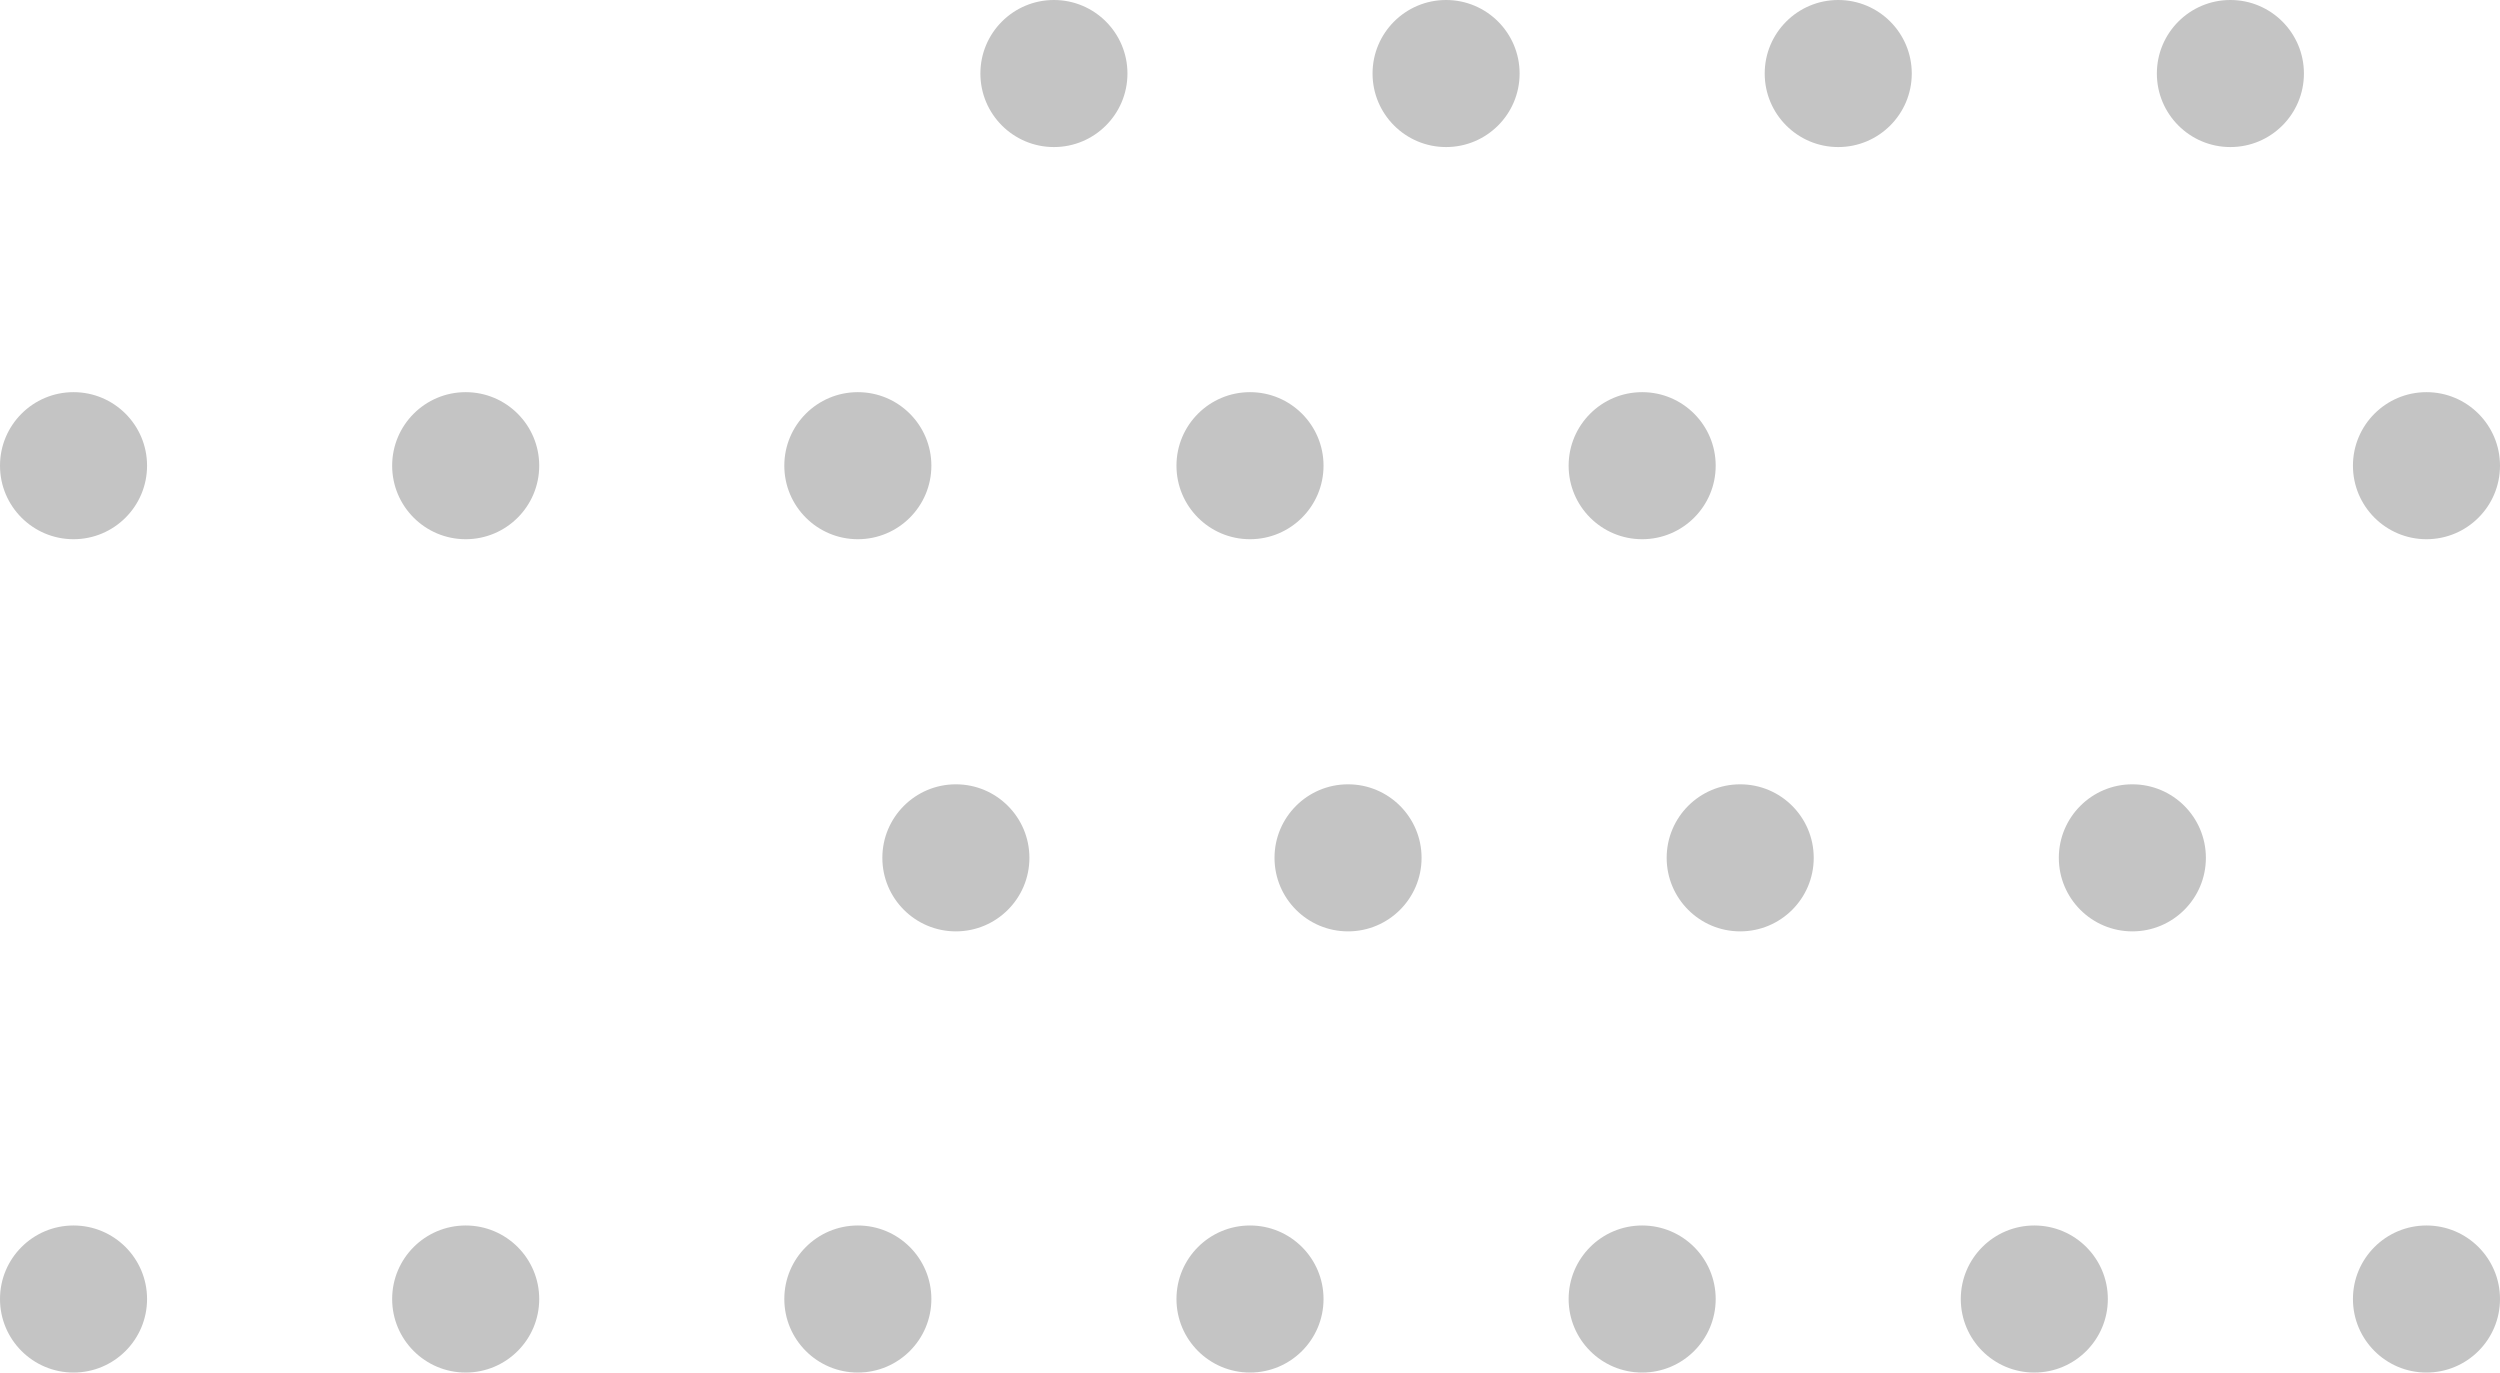 <svg width="102" height="56" viewBox="0 0 102 56" fill="none" xmlns="http://www.w3.org/2000/svg">
<circle cx="43" cy="3" r="3" fill="#C4C4C4"/>
<circle cx="39" cy="35" r="3" fill="#C4C4C4"/>
<circle cx="75" cy="3" r="3" fill="#C4C4C4"/>
<circle cx="71" cy="35" r="3" fill="#C4C4C4"/>
<circle cx="59" cy="3" r="3" fill="#C4C4C4"/>
<circle cx="55" cy="35" r="3" fill="#C4C4C4"/>
<circle cx="91" cy="3" r="3" fill="#C4C4C4"/>
<circle cx="87" cy="35" r="3" fill="#C4C4C4"/>
<circle cx="19" cy="19" r="3" fill="#C4C4C4"/>
<circle cx="83" cy="53" r="3" fill="#C4C4C4"/>
<circle cx="3" cy="19" r="3" fill="#C4C4C4"/>
<circle cx="3" cy="53" r="3" fill="#C4C4C4"/>
<circle cx="51" cy="19" r="3" fill="#C4C4C4"/>
<circle cx="51" cy="53" r="3" fill="#C4C4C4"/>
<circle cx="35" cy="19" r="3" fill="#C4C4C4"/>
<circle cx="35" cy="53" r="3" fill="#C4C4C4"/>
<circle cx="19" cy="53" r="3" fill="#C4C4C4"/>
<circle cx="67" cy="19" r="3" fill="#C4C4C4"/>
<circle cx="67" cy="53" r="3" fill="#C4C4C4"/>
<circle cx="99" cy="19" r="3" fill="#C4C4C4"/>
<circle cx="99" cy="53" r="3" fill="#C4C4C4"/>
</svg>

